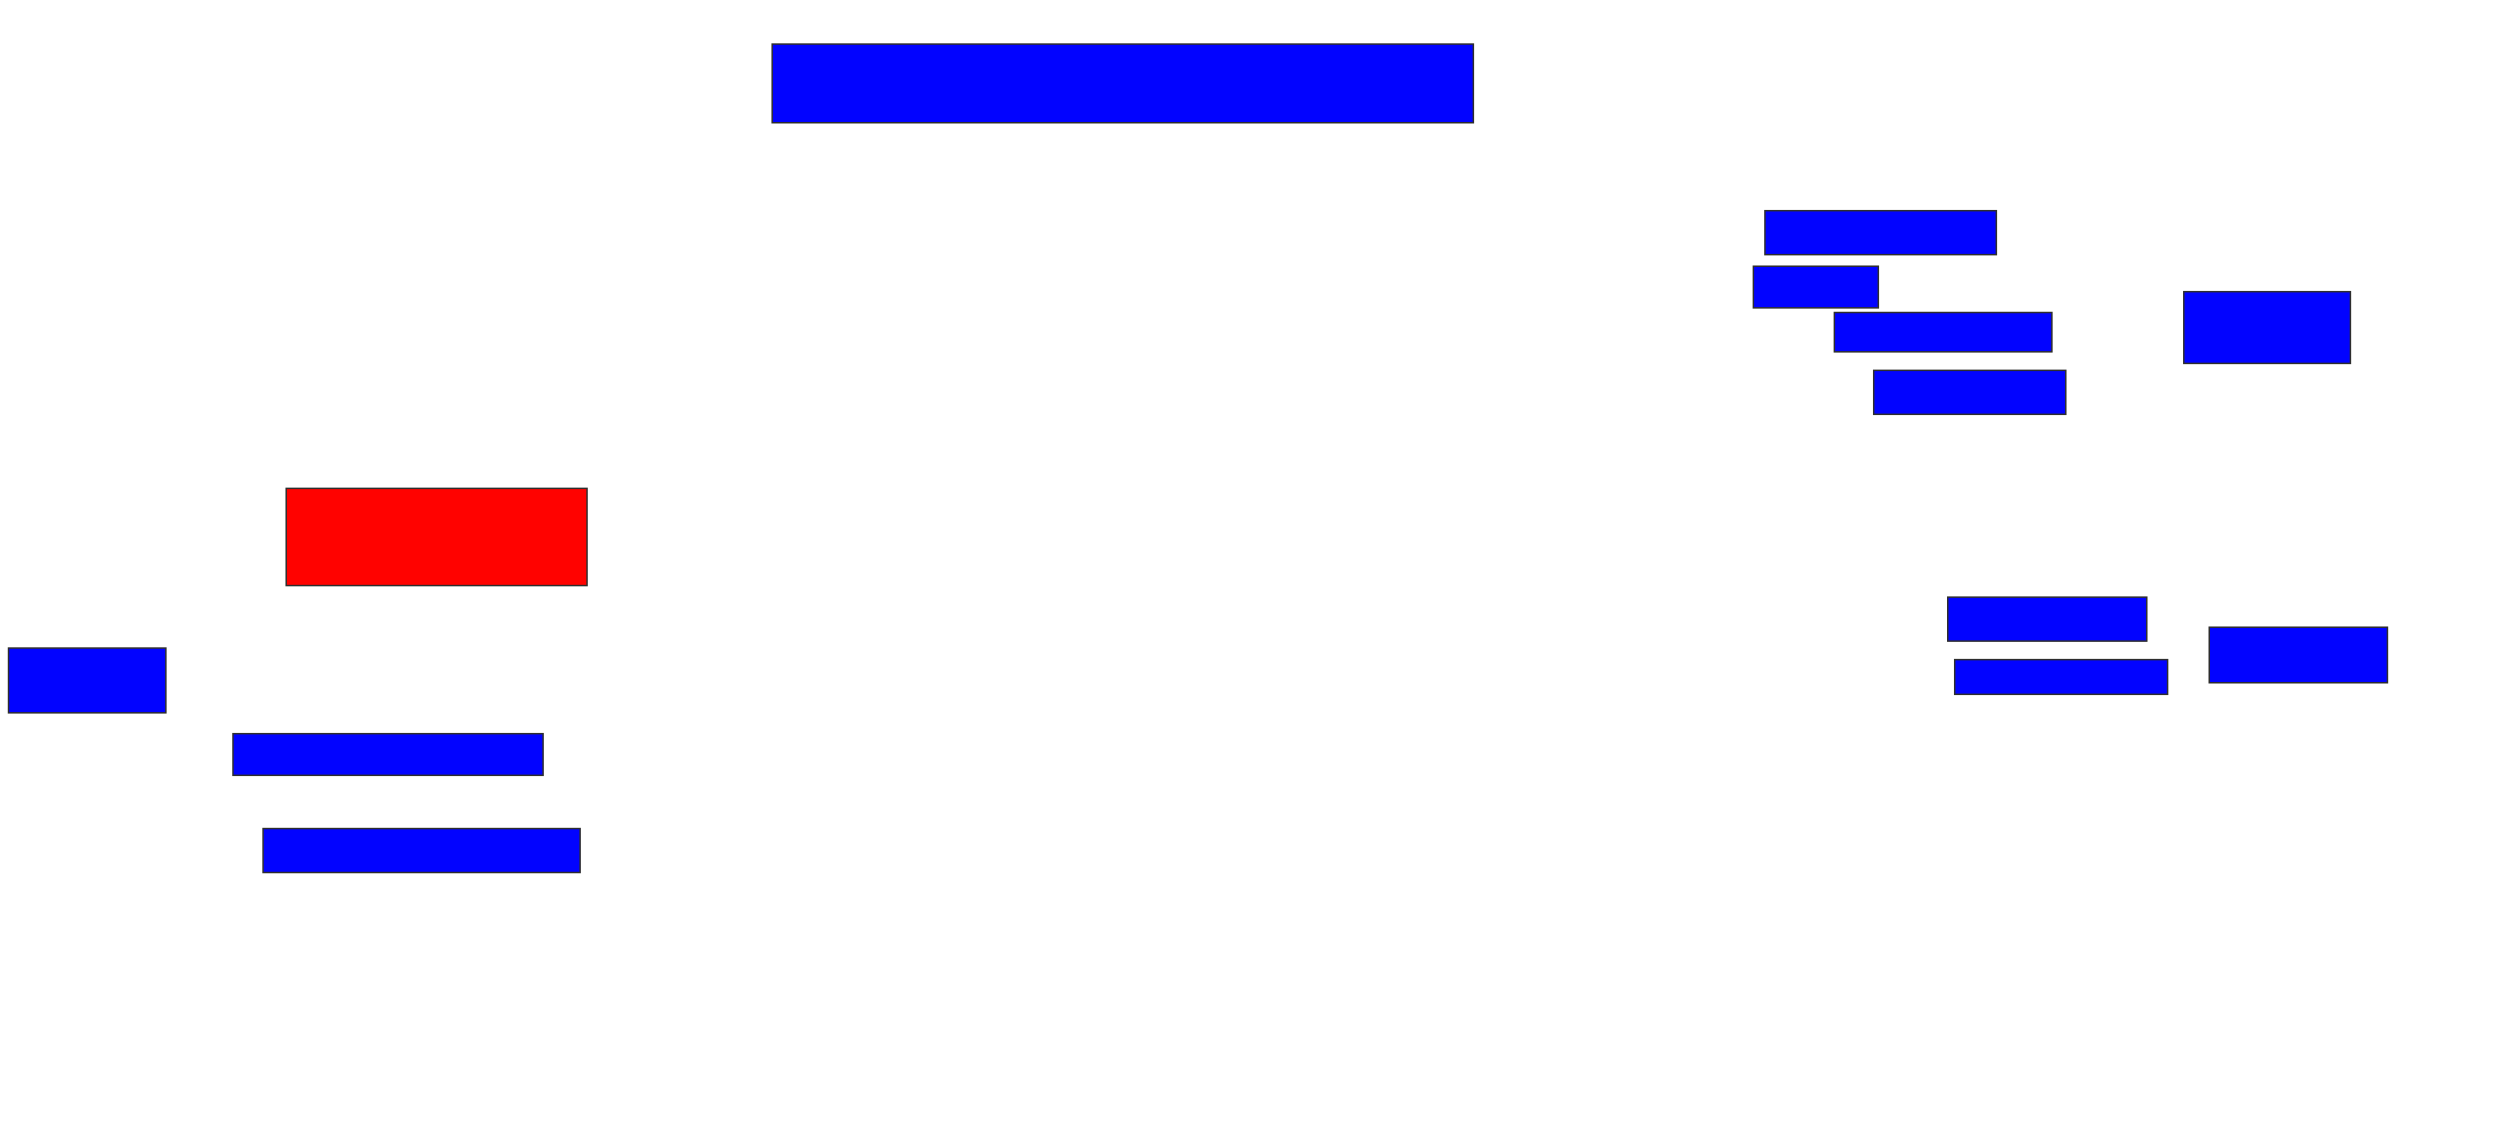 <svg xmlns="http://www.w3.org/2000/svg" width="1688" height="764">
 <!-- Created with Image Occlusion Enhanced -->
 <g>
  <title>Labels</title>
 </g>
 <g>
  <title>Masks</title>
  <rect stroke="#2D2D2D" id="edc60376175e417093b4f18ae3dcb989-ao-1" height="53.125" width="473.438" y="29.75" x="521.375" fill="#0203ff"/>
  <rect id="edc60376175e417093b4f18ae3dcb989-ao-2" height="43.75" width="106.25" y="437.563" x="5.75" stroke-linecap="null" stroke-linejoin="null" stroke-dasharray="null" stroke="#2D2D2D" fill="#0203ff"/>
  <rect id="edc60376175e417093b4f18ae3dcb989-ao-3" height="65.625" width="203.125" y="329.75" x="193.25" stroke-linecap="null" stroke-linejoin="null" stroke-dasharray="null" stroke="#2D2D2D" fill="#ff0200" class="qshape"/>
  <rect id="edc60376175e417093b4f18ae3dcb989-ao-4" height="28.125" width="209.375" y="495.375" x="157.313" stroke-linecap="null" stroke-linejoin="null" stroke-dasharray="null" stroke="#2D2D2D" fill="#0203ff"/>
  <rect id="edc60376175e417093b4f18ae3dcb989-ao-5" height="29.688" width="214.063" y="559.438" x="177.625" stroke-linecap="null" stroke-linejoin="null" stroke-dasharray="null" stroke="#2D2D2D" fill="#0203ff"/>
  <rect id="edc60376175e417093b4f18ae3dcb989-ao-6" height="48.438" width="112.5" y="196.938" x="1474.5" stroke-linecap="null" stroke-linejoin="null" stroke-dasharray="null" stroke="#2D2D2D" fill="#0203ff"/>
  <rect id="edc60376175e417093b4f18ae3dcb989-ao-7" height="29.688" width="156.25" y="142.25" x="1191.688" stroke-linecap="null" stroke-linejoin="null" stroke-dasharray="null" stroke="#2D2D2D" fill="#0203ff"/>
  <rect id="edc60376175e417093b4f18ae3dcb989-ao-8" height="28.125" width="84.375" y="179.75" x="1183.875" stroke-linecap="null" stroke-linejoin="null" stroke-dasharray="null" stroke="#2D2D2D" fill="#0203ff"/>
  <rect id="edc60376175e417093b4f18ae3dcb989-ao-9" height="26.562" width="146.875" y="211" x="1238.563" stroke-linecap="null" stroke-linejoin="null" stroke-dasharray="null" stroke="#2D2D2D" fill="#0203ff"/>
  <rect id="edc60376175e417093b4f18ae3dcb989-ao-10" height="29.688" width="129.688" y="250.063" x="1265.125" stroke-linecap="null" stroke-linejoin="null" stroke-dasharray="null" stroke="#2D2D2D" fill="#0203ff"/>
  <rect id="edc60376175e417093b4f18ae3dcb989-ao-11" height="29.688" width="134.375" y="403.188" x="1315.125" stroke-linecap="null" stroke-linejoin="null" stroke-dasharray="null" stroke="#2D2D2D" fill="#0203ff"/>
  <rect id="edc60376175e417093b4f18ae3dcb989-ao-12" height="23.438" width="143.75" y="445.375" x="1319.813" stroke-linecap="null" stroke-linejoin="null" stroke-dasharray="null" stroke="#2D2D2D" fill="#0203ff"/>
  <rect id="edc60376175e417093b4f18ae3dcb989-ao-13" height="37.5" width="120.313" y="423.5" x="1491.688" stroke-linecap="null" stroke-linejoin="null" stroke-dasharray="null" stroke="#2D2D2D" fill="#0203ff"/>
 </g>
</svg>